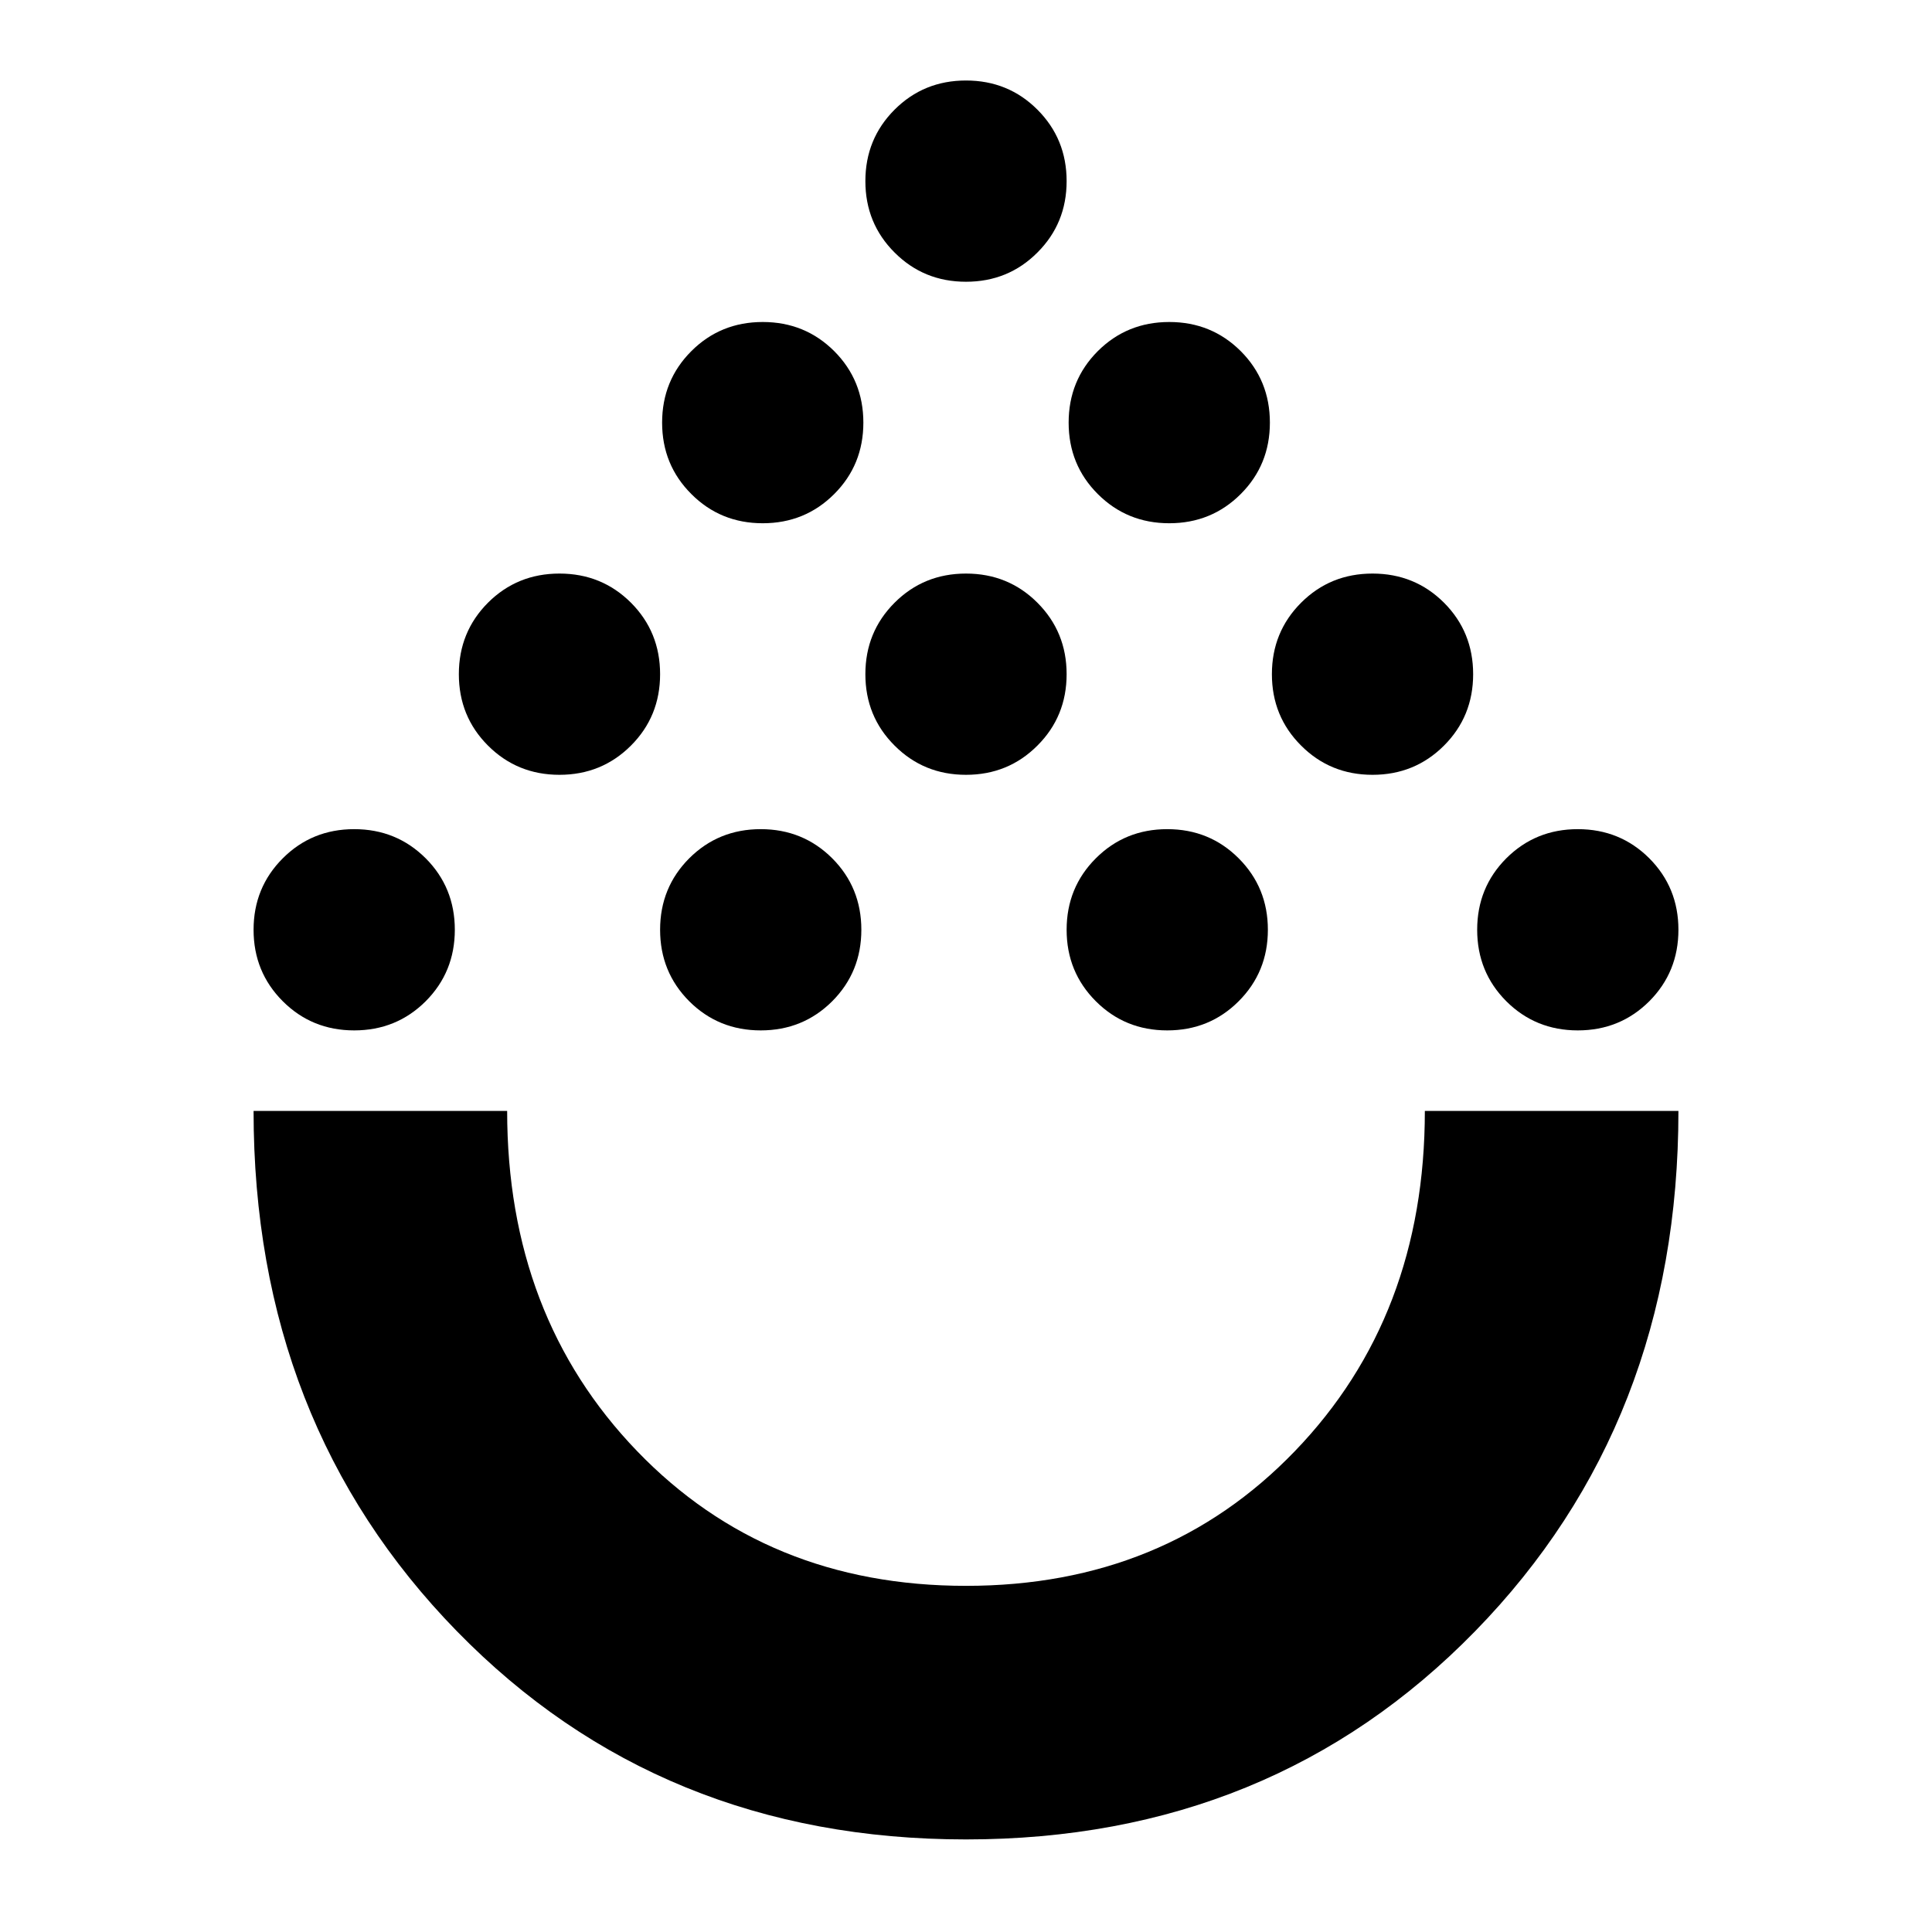 <svg xmlns="http://www.w3.org/2000/svg" height="24" width="24"><path d="M12 22.85q-3.8 0-6.325-2.587Q3.15 17.675 3.15 13.8H6.3q0 2.55 1.613 4.225Q9.525 19.7 12 19.7q2.475 0 4.087-1.675Q17.7 16.35 17.7 13.8h3.15q0 3.875-2.525 6.463Q15.8 22.85 12 22.85ZM4.4 12.8q-.525 0-.887-.362-.363-.363-.363-.888t.363-.888q.362-.362.887-.362t.888.362q.362.363.362.888t-.362.888q-.363.362-.888.362Zm5.05 0q-.525 0-.888-.362-.362-.363-.362-.888t.362-.888q.363-.362.888-.362t.888.362q.362.363.362.888t-.362.888q-.363.362-.888.362Zm5.05 0q-.525 0-.887-.362-.363-.363-.363-.888t.363-.888q.362-.362.887-.362t.887.362q.363.363.363.888t-.363.888q-.362.362-.887.362Zm5.1 0q-.525 0-.888-.362-.362-.363-.362-.888t.362-.888q.363-.362.888-.362t.888.362q.362.363.362.888t-.362.888q-.363.362-.888.362ZM6.95 9.625q-.525 0-.888-.363Q5.7 8.9 5.7 8.375t.362-.888q.363-.362.888-.362t.888.362q.362.363.362.888t-.362.887q-.363.363-.888.363Zm10.1 0q-.525 0-.887-.363-.363-.362-.363-.887t.363-.888q.362-.362.887-.362t.888.362q.362.363.362.888t-.362.887q-.363.363-.888.363Zm-5.05 0q-.525 0-.887-.363-.363-.362-.363-.887t.363-.888q.362-.362.887-.362t.887.362q.363.363.363.888t-.363.887q-.362.363-.887.363ZM9.475 6.5q-.525 0-.887-.363-.363-.362-.363-.887t.363-.888Q8.95 4 9.475 4t.888.362q.362.363.362.888t-.362.887Q10 6.5 9.475 6.5Zm5.05 0q-.525 0-.888-.363-.362-.362-.362-.887t.362-.888Q14 4 14.525 4t.888.362q.362.363.362.888t-.362.887q-.363.363-.888.363ZM12 3.5q-.525 0-.887-.363-.363-.362-.363-.887t.363-.888Q11.475 1 12 1t.887.362q.363.363.363.888t-.363.887Q12.525 3.5 12 3.5Zm0 10.3Z"/></svg>